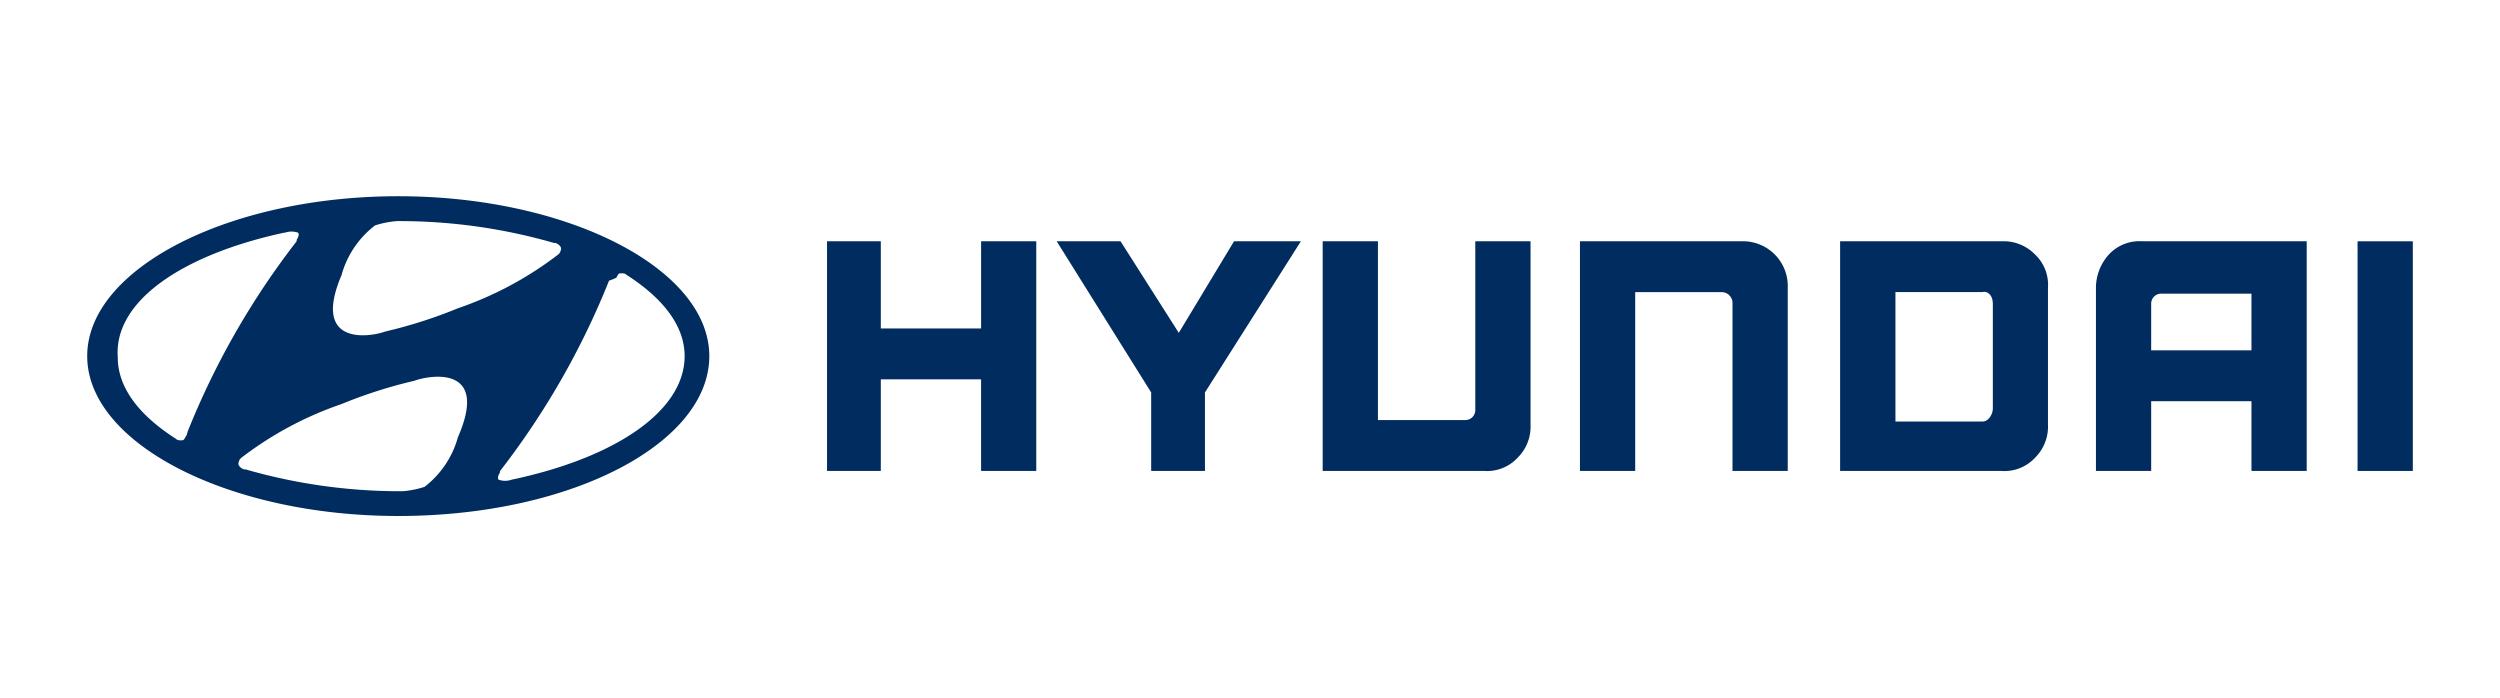 <svg id="Hyundai-logo" xmlns="http://www.w3.org/2000/svg" viewBox="0 0 115.899 32.344">
  <defs>
    <style>
      .cls-1 {
        fill: none;
      }

      .cls-2 {
        fill: #002c5f;
      }
    </style>
  </defs>
  <rect id="사각형_88" data-name="사각형 88" class="cls-1" width="115.899" height="32.344"/>
  <g id="그룹_104" data-name="그룹 104" transform="translate(4.043 9.097)">
    <path id="패스_94" data-name="패스 94" class="cls-2" d="M64.043,16.6v4.043H59.393V16.6H56.9V27.247h2.493V23h4.649v4.245H66.6V16.6H64.043Z" transform="translate(-22.602 -14.511)"/>
    <path id="패스_95" data-name="패스 95" class="cls-2" d="M80.921,16.6,78.36,20.845l-2.7-4.245H72.7l4.38,7.008v3.639h2.493V23.608L84.02,16.6h-3.1Z" transform="translate(-27.755 -14.511)"/>
    <path id="패스_96" data-name="패스 96" class="cls-2" d="M98.075,16.6v7.816a.461.461,0,0,1-.472.472H93.561V16.6H91V27.247h7.48a1.933,1.933,0,0,0,1.55-.606,2.03,2.03,0,0,0,.606-1.55V16.6H98.075Z" transform="translate(-33.724 -14.511)"/>
    <path id="패스_97" data-name="패스 97" class="cls-2" d="M116.18,16.6H108.7V27.247h2.561V18.958H115.3a.506.506,0,0,1,.472.472v7.816h2.561v-8.49A2.076,2.076,0,0,0,116.18,16.6" transform="translate(-39.497 -14.511)"/>
    <path id="패스_98" data-name="패스 98" class="cls-2" d="M134.08,16.6H126.6V27.247h7.48a1.933,1.933,0,0,0,1.55-.606,2.03,2.03,0,0,0,.606-1.55V18.756a1.933,1.933,0,0,0-.606-1.55,2.03,2.03,0,0,0-1.55-.606m-.4,2.83v4.919c0,.27-.2.606-.472.606h-4.043v-6H133.2c.27-.067.472.2.472.472" transform="translate(-45.336 -14.511)"/>
    <path id="패스_99" data-name="패스 99" class="cls-2" d="M146.356,16.6a1.933,1.933,0,0,0-1.55.606,2.311,2.311,0,0,0-.606,1.55v8.49h2.561V24.012h4.649v3.234h2.561V16.6Zm5.054,2.291v2.763h-4.649V19.5a.461.461,0,0,1,.472-.472h4.178Z" transform="translate(-51.076 -14.511)"/>
    <rect id="사각형_89" data-name="사각형 89" class="cls-2" width="2.561" height="10.647" transform="translate(105.253 2.089)"/>
    <path id="패스_100" data-name="패스 100" class="cls-2" d="M20.42,28.324c8.019,0,14.42-3.369,14.42-7.412S28.3,13.5,20.42,13.5,6,16.869,6,20.912s6.536,7.412,14.42,7.412m2.763-3.639a4.361,4.361,0,0,1-1.55,2.291,4.475,4.475,0,0,1-1.011.2h-.067a25.858,25.858,0,0,1-7.21-1.011h-.067c-.2-.067-.27-.2-.27-.27a.679.679,0,0,1,.067-.2l.067-.067a16.253,16.253,0,0,1,4.649-2.493,21.971,21.971,0,0,1,3.369-1.078c.741-.27,3.5-.741,2.021,2.628m7.345-7.412c.067-.067.067-.2.2-.2s.2,0,.27.067c1.685,1.078,2.7,2.358,2.7,3.773,0,2.561-3.234,4.717-8.019,5.728a.911.911,0,0,1-.606,0s-.067-.067,0-.2c0-.067.067-.067.067-.2a36.535,36.535,0,0,0,5.054-8.827,2.833,2.833,0,0,0,.337-.135m-12.735-.135a4.361,4.361,0,0,1,1.55-2.291,4.475,4.475,0,0,1,1.011-.2h.067a25.858,25.858,0,0,1,7.21,1.011H27.7c.2.067.27.2.27.27a.679.679,0,0,1-.067.2l-.067.067a16.253,16.253,0,0,1-4.649,2.493,21.971,21.971,0,0,1-3.369,1.078c-.741.27-3.437.674-2.021-2.628m-2.628-1.954a.911.911,0,0,1,.606,0s.067.067,0,.2c0,.067-.067.067-.067.2a36.535,36.535,0,0,0-5.054,8.827.679.679,0,0,1-.067.2c-.067.067-.067.2-.2.2s-.2,0-.27-.067c-1.685-1.078-2.7-2.358-2.7-3.773-.2-2.628,3.032-4.784,7.749-5.795" transform="translate(-6 -13.5)"/>
  </g>
</svg>
